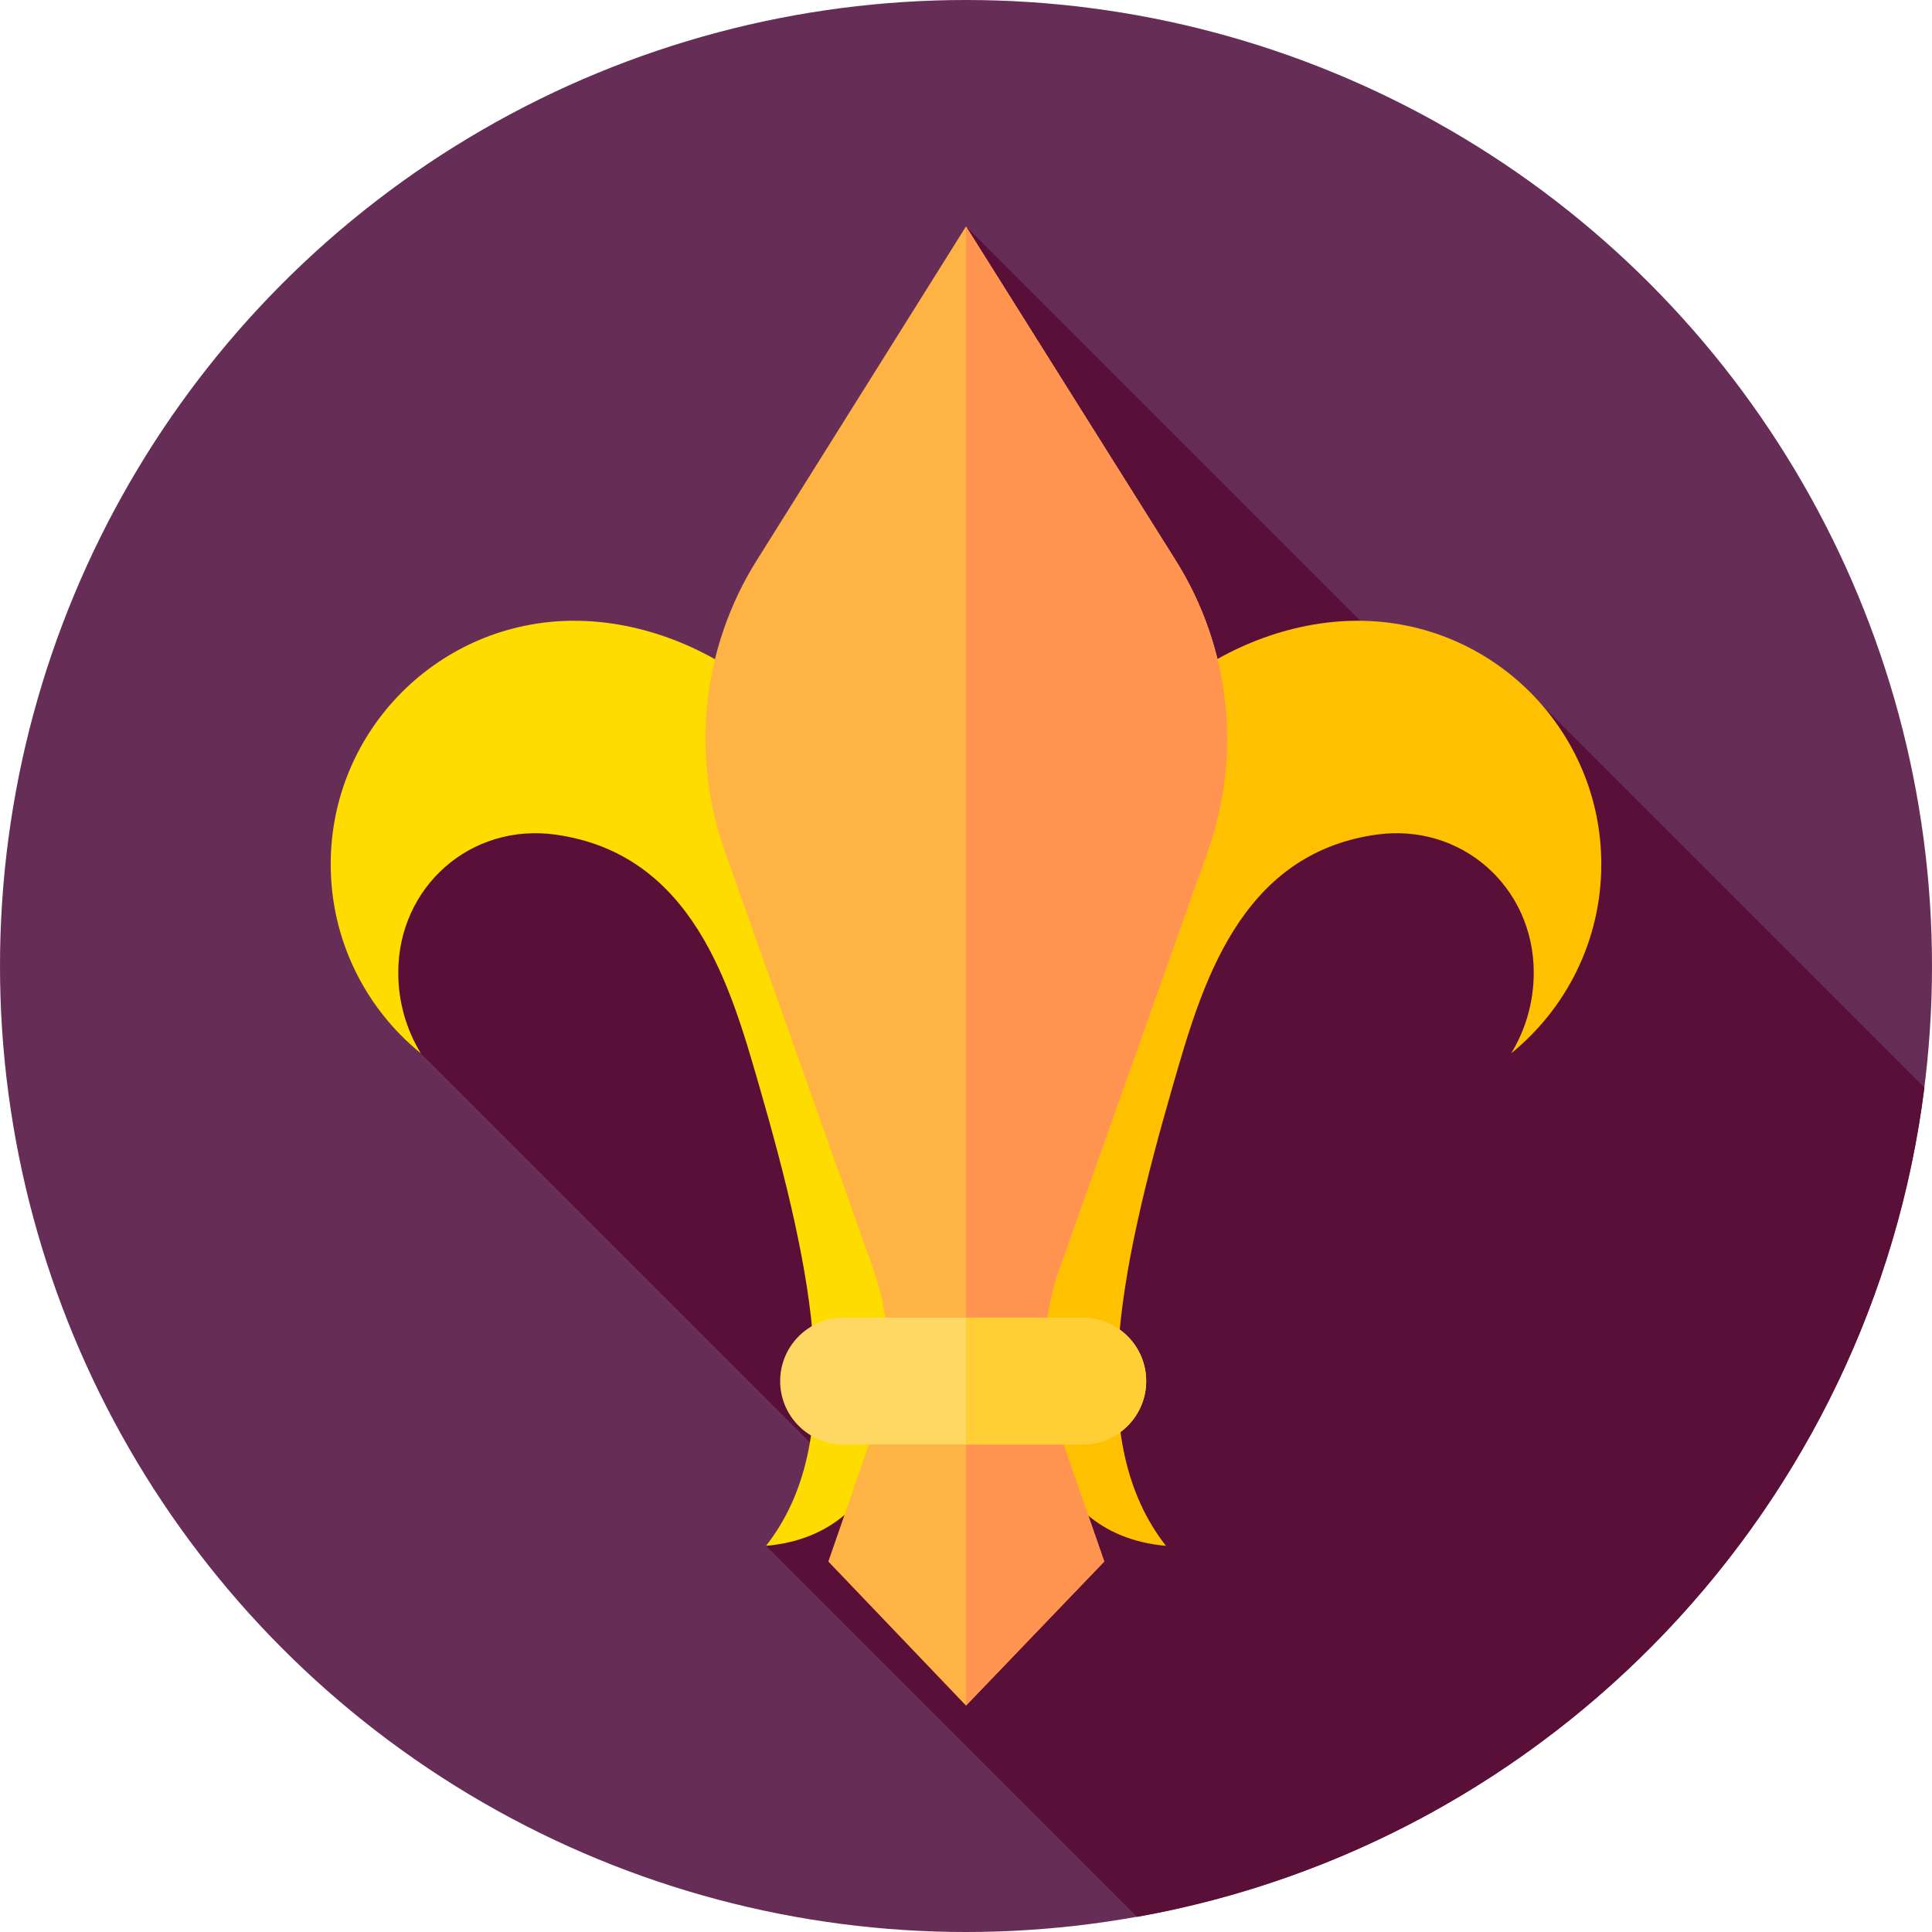 <?xml version="1.0" encoding="iso-8859-1"?>
<!-- Generator: Adobe Illustrator 19.0.0, SVG Export Plug-In . SVG Version: 6.00 Build 0)  -->
<svg xmlns="http://www.w3.org/2000/svg" xmlns:xlink="http://www.w3.org/1999/xlink" version="1.1" id="Capa_1" x="0px" y="0px" viewBox="0 0 512 512" style="enable-background:new 0 0 512 512;" xml:space="preserve">
<circle style="fill:#662E57;" cx="256" cy="256" r="256"/>
<path style="fill:#590F38;" d="M301.332,507.999c109.381-19.545,194.688-108.563,208.655-219.777L408.929,187.163l-7.906,17.86  L256,60l-55,123.667L120.333,201l-24.708,54.25l15.884,23.879L223.5,391.12L203,409.667L301.332,507.999z"/>
<path style="fill:#FFC000;" d="M359.83,164.504c35.639,0,64.53,28.891,64.53,64.529c0,20.223-9.309,38.265-23.869,50.097  c3.786-6.231,5.967-13.547,5.967-21.371c0-22.763-19.214-39.751-41.753-36.565c-36.371,5.14-46.299,40.32-53.704,65.892  c-14.77,51-23.622,95.008-2,122.582c-69.942-6.245-22-151.853-22-180.667C287,193.362,324.191,164.504,359.83,164.504z"/>
<path style="fill:#FFDC00;" d="M152.17,164.504c-35.639,0-64.53,28.891-64.529,64.529c0,20.223,9.309,38.265,23.869,50.097  c-3.786-6.231-5.967-13.547-5.967-21.371c0-22.763,19.214-39.751,41.753-36.565c36.371,5.14,46.299,40.32,53.704,65.892  c14.77,51,23.622,95.008,2,122.582c69.942-6.245,22-151.853,22-180.667C225,193.362,187.809,164.504,152.17,164.504z"/>
<path style="fill:#FFB344;" d="M256,451.995l36.636-38.176l-12.15-35.02c-4.746-13.679-4.691-28.567,0.155-42.212l39.427-110.996  c9.107-25.637,5.98-54.032-8.488-77.073L256,60l-55.485,88.54c-14.432,23.03-17.543,51.395-8.446,77.006l39.444,111.042  c4.847,13.644,4.901,28.532,0.155,42.212l-12.15,35.02L256,451.995z"/>
<path style="fill:#FF9451;" d="M320.069,225.592c9.107-25.637,5.98-54.032-8.488-77.073L256,60v391.995l36.636-38.176l-12.15-35.02  c-4.746-13.679-4.691-28.567,0.155-42.212L320.069,225.592z"/>
<path style="fill:#FFD863;" d="M286.951,382.799h-63.402c-9.278,0-16.799-7.521-16.799-16.799l0,0  c0-9.278,7.521-16.799,16.799-16.799h63.402c9.278,0,16.799,7.521,16.799,16.799l0,0  C303.75,375.278,296.229,382.799,286.951,382.799z"/>
<path style="fill:#FFCF35;" d="M286.951,349.201H256v33.598h30.951c9.278,0,16.799-7.521,16.799-16.799l0,0  C303.75,356.722,296.229,349.201,286.951,349.201z"/>
<g>
</g>
<g>
</g>
<g>
</g>
<g>
</g>
<g>
</g>
<g>
</g>
<g>
</g>
<g>
</g>
<g>
</g>
<g>
</g>
<g>
</g>
<g>
</g>
<g>
</g>
<g>
</g>
<g>
</g>
</svg>
